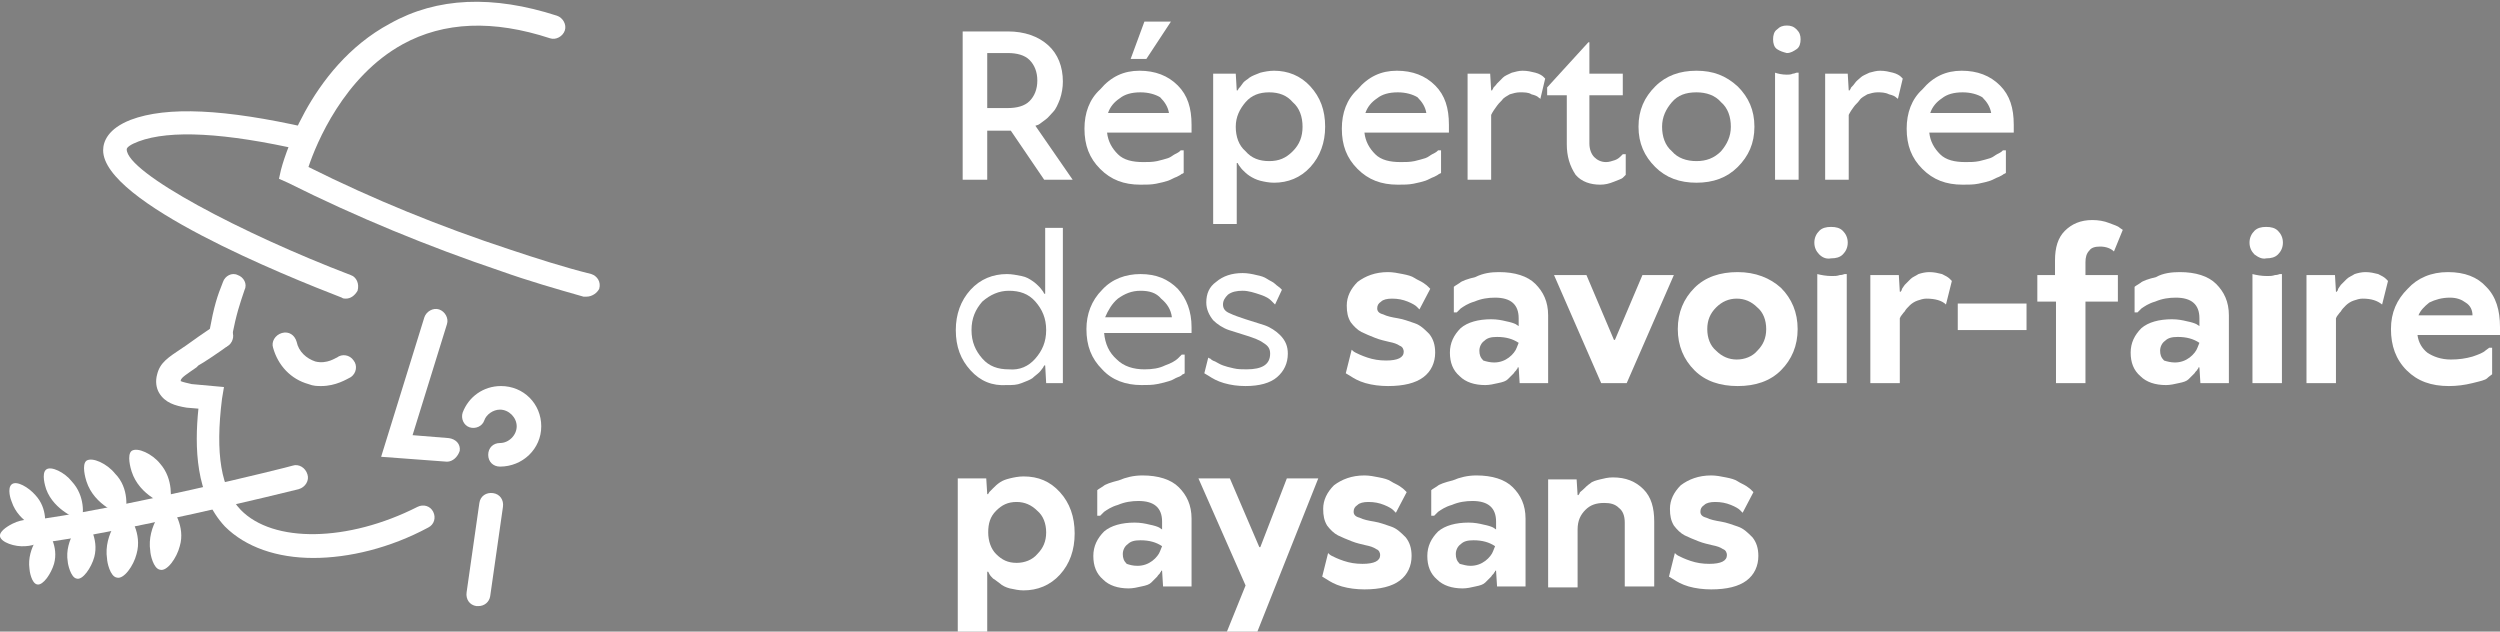 <?xml version="1.0" encoding="utf-8"?>
<!-- Generator: Adobe Illustrator 27.9.0, SVG Export Plug-In . SVG Version: 6.00 Build 0)  -->
<svg version="1.1" id="Calque_1" xmlns="http://www.w3.org/2000/svg" xmlns:xlink="http://www.w3.org/1999/xlink" x="0px" y="0px"
	 viewBox="0 0 254.5 64.3" style="enable-background:new 0 0 254.5 64.3;" xml:space="preserve">
<rect x="0" y="0" width="254.5" height="64.3" fill="#808080" stroke="none"/>
<style type="text/css">
	.st0{fill:#FFFFFF;}
	.st1{fill:#FFFFFF;stroke:#3A1011;stroke-width:3;stroke-linecap:round;stroke-miterlimit:10;}
</style>
<g>
	<g>
		<g>
			<path class="st0" d="M105.4,12.8l3.8,5.5h-2.9l-3.4-5h-2.4v5h-2.5V3.2h4.6c1.7,0,3.1,0.5,4.1,1.4c1,0.9,1.5,2.2,1.5,3.7
				c0,0.6-0.1,1.2-0.3,1.8c-0.2,0.5-0.4,1-0.7,1.3c-0.3,0.3-0.5,0.6-0.8,0.8c-0.3,0.2-0.5,0.4-0.7,0.5l-0.3,0.1V12.8z M100.5,5.4V11
				h2.1c0.9,0,1.7-0.2,2.2-0.7c0.5-0.5,0.8-1.2,0.8-2.1c0-0.9-0.3-1.6-0.8-2.1c-0.5-0.5-1.3-0.7-2.2-0.7H100.5z"/>
		</g>
		<g>
			<path class="st0" d="M116,7.2c1.6,0,2.9,0.5,3.9,1.5c1,1,1.4,2.3,1.4,4v0.8h-8.6c0.1,0.9,0.5,1.6,1.1,2.2
				c0.6,0.6,1.5,0.8,2.6,0.8c0.5,0,0.9,0,1.4-0.1c0.4-0.1,0.8-0.2,1.1-0.3c0.3-0.1,0.5-0.3,0.7-0.4c0.2-0.1,0.4-0.2,0.5-0.3l0.1-0.1
				h0.3v2.3c0,0-0.1,0.1-0.2,0.1c-0.1,0.1-0.3,0.2-0.5,0.3c-0.3,0.1-0.6,0.3-0.9,0.4c-0.3,0.1-0.7,0.2-1.2,0.3
				c-0.5,0.1-1,0.1-1.6,0.1c-1.7,0-3-0.5-4.1-1.6s-1.6-2.4-1.6-4.1c0-1.6,0.5-3,1.6-4C113.1,7.8,114.4,7.2,116,7.2z M116.1,9.4
				c-0.9,0-1.6,0.2-2.1,0.6c-0.6,0.4-1,0.9-1.2,1.5h6.2c-0.1-0.6-0.4-1.1-0.9-1.6C117.6,9.6,116.9,9.4,116.1,9.4z M115.1,6l1.4-3.8
				h2.7L116.7,6H115.1z"/>
		</g>
		<g>
			<path class="st0" d="M133.4,8.8c1,1.1,1.5,2.4,1.5,4.1c0,1.6-0.5,3-1.5,4.1c-1,1.1-2.3,1.6-3.7,1.6c-0.5,0-1-0.1-1.4-0.2
				c-0.4-0.1-0.8-0.3-1.1-0.5c-0.3-0.2-0.5-0.4-0.7-0.6c-0.2-0.2-0.3-0.4-0.4-0.5l-0.1-0.2h-0.1v6.2h-2.4V7.5h2.3l0.1,1.7h0.1
				c0-0.1,0.1-0.1,0.1-0.2c0.1-0.1,0.2-0.2,0.4-0.5s0.5-0.4,0.7-0.6c0.3-0.2,0.6-0.3,1.1-0.5c0.4-0.1,0.9-0.2,1.4-0.2
				C131.1,7.2,132.4,7.7,133.4,8.8z M126.8,10.4c-0.6,0.7-1,1.5-1,2.5c0,1,0.3,1.9,1,2.5c0.6,0.7,1.4,1,2.4,1s1.7-0.3,2.4-1
				s1-1.5,1-2.5c0-1-0.3-1.9-1-2.5c-0.6-0.7-1.4-1-2.4-1S127.4,9.7,126.8,10.4z"/>
		</g>
		<g>
			<path class="st0" d="M142.2,7.2c1.6,0,2.9,0.5,3.9,1.5c1,1,1.4,2.3,1.4,4v0.8h-8.6c0.1,0.9,0.5,1.6,1.1,2.2
				c0.6,0.6,1.5,0.8,2.6,0.8c0.5,0,0.9,0,1.4-0.1c0.4-0.1,0.8-0.2,1.1-0.3c0.3-0.1,0.5-0.3,0.7-0.4c0.2-0.1,0.4-0.2,0.5-0.3l0.1-0.1
				h0.3v2.3c0,0-0.1,0.1-0.2,0.1c-0.1,0.1-0.3,0.2-0.5,0.3c-0.3,0.1-0.6,0.3-0.9,0.4c-0.3,0.1-0.7,0.2-1.2,0.3
				c-0.5,0.1-1,0.1-1.6,0.1c-1.7,0-3-0.5-4.1-1.6s-1.6-2.4-1.6-4.1c0-1.6,0.5-3,1.6-4C139.3,7.8,140.6,7.2,142.2,7.2z M142.3,9.4
				c-0.9,0-1.6,0.2-2.1,0.6c-0.6,0.4-1,0.9-1.2,1.5h6.2c-0.1-0.6-0.4-1.1-0.9-1.6C143.8,9.6,143.1,9.4,142.3,9.4z"/>
		</g>
		<g>
			<path class="st0" d="M154.7,9.4c-0.3,0-0.7,0.1-1,0.2c-0.3,0.2-0.6,0.3-0.8,0.6c-0.2,0.2-0.4,0.4-0.6,0.7s-0.3,0.4-0.4,0.6
				l-0.1,0.2v6.6h-2.4V7.5h2.3l0.1,1.7h0.1c0-0.1,0.1-0.1,0.1-0.2c0-0.1,0.2-0.2,0.4-0.5c0.2-0.2,0.4-0.4,0.6-0.6
				c0.2-0.2,0.5-0.3,0.9-0.5c0.4-0.1,0.7-0.2,1.1-0.2c0.5,0,0.9,0.1,1.3,0.2c0.4,0.1,0.7,0.3,0.8,0.4l0.2,0.2l-0.5,2.1
				c0-0.1-0.1-0.1-0.2-0.2c-0.1-0.1-0.3-0.2-0.7-0.3C155.6,9.4,155.2,9.4,154.7,9.4z"/>
		</g>
		<g>
			<path class="st0" d="M159.5,14.7v-5h-2V8.9l4.2-4.6h0.1v3.2h3.4v2.2h-3.4v4.9c0,0.6,0.2,1.1,0.5,1.4c0.3,0.3,0.7,0.5,1.2,0.5
				c0.3,0,0.6-0.1,0.9-0.2c0.3-0.1,0.5-0.3,0.6-0.4l0.2-0.2h0.3v2.1c-0.1,0.1-0.2,0.2-0.3,0.3c-0.1,0.1-0.4,0.2-0.9,0.4
				s-0.9,0.3-1.4,0.3c-1,0-1.9-0.3-2.5-1C159.8,16.9,159.5,15.9,159.5,14.7z"/>
		</g>
		<g>
			<path class="st0" d="M176.9,8.8c1.1,1.1,1.7,2.4,1.7,4.1s-0.6,3-1.7,4.1c-1.1,1.1-2.5,1.6-4.2,1.6s-3.1-0.5-4.2-1.6
				c-1.1-1.1-1.7-2.4-1.7-4.1s0.6-3,1.7-4.1c1.1-1.1,2.5-1.6,4.2-1.6S175.7,7.7,176.9,8.8z M170.2,10.4c-0.6,0.7-1,1.5-1,2.5
				s0.3,1.9,1,2.5c0.6,0.7,1.5,1,2.5,1c1,0,1.8-0.3,2.5-1c0.6-0.7,1-1.5,1-2.5s-0.3-1.9-1-2.5c-0.6-0.7-1.5-1-2.5-1
				C171.6,9.4,170.8,9.7,170.2,10.4z"/>
		</g>
		<g>
			<path class="st0" d="M180.9,5c-0.3-0.2-0.4-0.6-0.4-1s0.1-0.8,0.4-1c0.3-0.3,0.6-0.4,1-0.4c0.4,0,0.7,0.1,1,0.4s0.4,0.6,0.4,1
				s-0.1,0.8-0.4,1c-0.3,0.2-0.6,0.4-1,0.4C181.5,5.3,181.2,5.2,180.9,5z M183.1,7.4v10.9h-2.4V7.4c0.3,0.1,0.7,0.2,1.2,0.2
				c0.2,0,0.4,0,0.6-0.1c0.2,0,0.3-0.1,0.4-0.1L183.1,7.4z"/>
		</g>
		<g>
			<path class="st0" d="M191.1,9.4c-0.3,0-0.7,0.1-1,0.2c-0.3,0.2-0.6,0.3-0.8,0.6s-0.4,0.4-0.6,0.7s-0.3,0.4-0.4,0.6l-0.1,0.2v6.6
				h-2.4V7.5h2.3l0.1,1.7h0.1c0-0.1,0.1-0.1,0.1-0.2c0-0.1,0.2-0.2,0.4-0.5s0.4-0.4,0.6-0.6c0.2-0.2,0.5-0.3,0.9-0.5
				c0.4-0.1,0.7-0.2,1.1-0.2c0.5,0,0.9,0.1,1.3,0.2c0.4,0.1,0.7,0.3,0.8,0.4l0.2,0.2l-0.5,2.1c0-0.1-0.1-0.1-0.2-0.2
				c-0.1-0.1-0.3-0.2-0.7-0.3C191.9,9.4,191.5,9.4,191.1,9.4z"/>
		</g>
		<g>
			<path class="st0" d="M199.7,7.2c1.6,0,2.9,0.5,3.9,1.5c1,1,1.4,2.3,1.4,4v0.8h-8.6c0.1,0.9,0.5,1.6,1.1,2.2
				c0.6,0.6,1.5,0.8,2.6,0.8c0.5,0,0.9,0,1.4-0.1c0.4-0.1,0.8-0.2,1.1-0.3c0.3-0.1,0.5-0.3,0.7-0.4c0.2-0.1,0.4-0.2,0.5-0.3l0.1-0.1
				h0.3v2.3c0,0-0.1,0.1-0.2,0.1c-0.1,0.1-0.3,0.2-0.5,0.3c-0.3,0.1-0.6,0.3-0.9,0.4c-0.3,0.1-0.7,0.2-1.2,0.3
				c-0.5,0.1-1,0.1-1.6,0.1c-1.7,0-3-0.5-4.1-1.6s-1.6-2.4-1.6-4.1c0-1.6,0.5-3,1.6-4C196.8,7.8,198.1,7.2,199.7,7.2z M199.8,9.4
				c-0.9,0-1.6,0.2-2.1,0.6c-0.6,0.4-1,0.9-1.2,1.5h6.2c-0.1-0.6-0.4-1.1-0.9-1.6C201.3,9.6,200.6,9.4,199.8,9.4z"/>
		</g>
		<g>
			<path class="st0" d="M98.8,37.7c-1-1.1-1.5-2.4-1.5-4.1c0-1.6,0.5-3,1.5-4.1c1-1.1,2.3-1.6,3.7-1.6c0.5,0,1,0.1,1.5,0.2
				c0.5,0.1,0.8,0.3,1.1,0.5c0.3,0.2,0.5,0.4,0.7,0.6c0.2,0.2,0.3,0.4,0.4,0.5l0.1,0.2h0.1v-6.7h1.8V39h-1.7l-0.1-1.8h-0.1
				c0,0.1-0.1,0.1-0.1,0.2c-0.1,0.1-0.2,0.3-0.4,0.5c-0.2,0.2-0.5,0.4-0.7,0.6c-0.3,0.2-0.6,0.3-1.1,0.5c-0.5,0.2-0.9,0.2-1.5,0.2
				C101,39.3,99.8,38.8,98.8,37.7z M105.4,36.5c0.7-0.8,1.1-1.7,1.1-2.9c0-1.2-0.4-2.1-1.1-2.9s-1.6-1.1-2.7-1.1
				c-1,0-1.9,0.4-2.7,1.1c-0.7,0.8-1.1,1.7-1.1,2.9c0,1.2,0.4,2.1,1.1,2.9c0.7,0.8,1.6,1.1,2.7,1.1
				C103.8,37.7,104.7,37.3,105.4,36.5z"/>
		</g>
		<g>
			<path class="st0" d="M112.2,29.5c1-1.1,2.4-1.6,3.9-1.6c1.6,0,2.8,0.5,3.8,1.5c0.9,1,1.4,2.3,1.4,3.9v0.6h-8.9
				c0.1,1.1,0.5,2,1.3,2.7c0.7,0.7,1.7,1,2.8,1c0.8,0,1.5-0.1,2.1-0.4c0.6-0.2,1.1-0.5,1.3-0.7l0.4-0.4h0.3v1.9c0,0-0.1,0.1-0.2,0.1
				c-0.1,0.1-0.2,0.2-0.5,0.3c-0.3,0.1-0.5,0.3-0.9,0.4c-0.3,0.1-0.7,0.2-1.2,0.3c-0.5,0.1-1,0.1-1.6,0.1c-1.6,0-3-0.5-4-1.6
				c-1.1-1.1-1.6-2.4-1.6-4.1C110.6,32,111.1,30.6,112.2,29.5z M116.1,29.6c-0.9,0-1.6,0.3-2.3,0.8c-0.6,0.5-1,1.2-1.3,1.9h6.8
				c-0.1-0.8-0.5-1.4-1.1-1.9C117.7,29.8,117,29.6,116.1,29.6z"/>
		</g>
		<g>
			<path class="st0" d="M131.1,36c0,1-0.4,1.8-1.1,2.4c-0.7,0.6-1.8,0.9-3.2,0.9c-0.8,0-1.5-0.1-2.2-0.3c-0.7-0.2-1.2-0.5-1.5-0.7
				l-0.5-0.3l0.4-1.6c0,0,0.1,0.1,0.2,0.1c0.1,0.1,0.2,0.2,0.5,0.3c0.2,0.1,0.5,0.3,0.8,0.4c0.3,0.1,0.6,0.2,1.1,0.3
				c0.4,0.1,0.9,0.1,1.3,0.1c1.6,0,2.4-0.5,2.4-1.6c0-0.5-0.2-0.8-0.7-1.1c-0.4-0.3-1-0.5-1.6-0.7c-0.6-0.2-1.3-0.4-1.9-0.6
				c-0.6-0.2-1.2-0.6-1.6-1c-0.4-0.5-0.7-1.1-0.7-1.8c0-0.9,0.3-1.6,1-2.1c0.7-0.6,1.6-0.9,2.7-0.9c0.5,0,1,0.1,1.4,0.2
				c0.5,0.1,0.8,0.2,1.1,0.4c0.3,0.2,0.6,0.3,0.8,0.5c0.2,0.2,0.4,0.3,0.5,0.4l0.2,0.2l-0.7,1.5c-0.1-0.1-0.2-0.2-0.4-0.4
				c-0.2-0.2-0.5-0.4-1.1-0.6c-0.6-0.2-1.2-0.4-1.8-0.4c-0.6,0-1.1,0.1-1.5,0.4c-0.3,0.3-0.5,0.6-0.5,1c0,0.4,0.2,0.7,0.7,0.9
				c0.4,0.2,1,0.4,1.6,0.6c0.6,0.2,1.3,0.4,1.9,0.6c0.6,0.2,1.2,0.6,1.6,1C130.9,34.7,131.1,35.3,131.1,36z"/>
		</g>
		<g>
			<path class="st0" d="M146.1,35.9c0,1-0.4,1.9-1.2,2.5c-0.8,0.6-2,0.9-3.6,0.9c-0.8,0-1.6-0.1-2.3-0.3c-0.7-0.2-1.2-0.5-1.5-0.7
				l-0.5-0.3l0.6-2.4c0.1,0.1,0.2,0.2,0.4,0.3c0.2,0.1,0.6,0.3,1.2,0.5s1.2,0.3,1.9,0.3c1.2,0,1.8-0.3,1.8-0.9
				c0-0.2-0.1-0.5-0.4-0.6c-0.3-0.2-0.6-0.3-1.1-0.4c-0.4-0.1-0.9-0.2-1.4-0.4c-0.5-0.2-1-0.4-1.4-0.6c-0.4-0.2-0.8-0.6-1.1-1
				c-0.3-0.5-0.4-1-0.4-1.7c0-0.9,0.4-1.7,1.1-2.4c0.8-0.6,1.8-1,3.1-1c0.5,0,1,0.1,1.5,0.2c0.5,0.1,0.9,0.2,1.2,0.4
				s0.6,0.3,0.9,0.5c0.3,0.2,0.4,0.3,0.5,0.4l0.2,0.2l-1.1,2.1c-0.1-0.1-0.2-0.2-0.3-0.3c-0.1-0.1-0.4-0.3-0.9-0.5
				c-0.5-0.2-1-0.3-1.6-0.3c-0.5,0-0.9,0.1-1.1,0.3c-0.3,0.2-0.4,0.4-0.4,0.7c0,0.3,0.2,0.5,0.6,0.6c0.4,0.2,0.9,0.3,1.5,0.4
				c0.6,0.1,1.1,0.3,1.7,0.5c0.6,0.2,1,0.6,1.5,1.1C145.9,34.5,146.1,35.1,146.1,35.9z"/>
		</g>
		<g>
			<path class="st0" d="M152.6,27.7c1.6,0,2.9,0.4,3.7,1.2c0.8,0.8,1.3,1.8,1.3,3.2V39h-2.9l-0.1-1.6h-0.1c0,0.1,0,0.1-0.1,0.2
				c0,0.1-0.2,0.2-0.3,0.4c-0.2,0.2-0.4,0.4-0.6,0.6c-0.2,0.2-0.5,0.3-1,0.4c-0.4,0.1-0.9,0.2-1.3,0.2c-1.1,0-2-0.3-2.6-0.9
				c-0.7-0.6-1-1.4-1-2.4c0-1,0.4-1.8,1.1-2.5c0.7-0.6,1.8-0.9,3.1-0.9c0.6,0,1.1,0.1,1.5,0.2c0.5,0.1,0.8,0.2,1,0.3l0.3,0.2v-0.8
				c0-1.4-0.8-2.1-2.4-2.1c-0.7,0-1.4,0.1-2.1,0.4c-0.7,0.2-1.1,0.5-1.4,0.7l-0.4,0.4H148v-2.6c0.1-0.1,0.3-0.2,0.6-0.4
				c0.2-0.2,0.8-0.4,1.6-0.6C151,27.8,151.8,27.7,152.6,27.7z M152.1,36.9c0.6,0,1.1-0.2,1.5-0.5c0.4-0.3,0.7-0.7,0.8-1l0.2-0.5
				c-0.6-0.4-1.3-0.6-2.2-0.6c-0.6,0-1,0.1-1.3,0.4c-0.3,0.2-0.5,0.6-0.5,1c0,0.4,0.1,0.7,0.4,1C151.3,36.8,151.7,36.9,152.1,36.9z"
				/>
		</g>
		<g>
			<path class="st0" d="M161.5,28l2.8,6.6h0.1l2.8-6.6h3.2l-4.8,11h-2.6l-4.8-11H161.5z"/>
		</g>
		<g>
			<path class="st0" d="M181.3,29.3c1.1,1.1,1.7,2.5,1.7,4.2c0,1.7-0.6,3.1-1.7,4.2c-1.1,1.1-2.6,1.6-4.4,1.6s-3.3-0.5-4.4-1.6
				c-1.1-1.1-1.7-2.5-1.7-4.2c0-1.7,0.6-3.1,1.7-4.2c1.1-1.1,2.6-1.6,4.4-1.6S180.2,28.3,181.3,29.3z M174.7,31.3
				c-0.6,0.6-0.9,1.3-0.9,2.2s0.3,1.7,0.9,2.2c0.6,0.6,1.3,0.9,2.1,0.9c0.8,0,1.6-0.3,2.1-0.9c0.6-0.6,0.9-1.3,0.9-2.2
				s-0.3-1.7-0.9-2.2c-0.6-0.6-1.3-0.9-2.1-0.9C176,30.4,175.3,30.7,174.7,31.3z"/>
		</g>
		<g>
			<path class="st0" d="M185.2,25.9c-0.3-0.3-0.5-0.7-0.5-1.2s0.2-0.9,0.5-1.2c0.3-0.3,0.7-0.4,1.2-0.4c0.5,0,0.9,0.1,1.2,0.4
				c0.3,0.3,0.5,0.7,0.5,1.2s-0.2,0.9-0.5,1.2c-0.3,0.3-0.7,0.4-1.2,0.4C185.9,26.4,185.5,26.2,185.2,25.9z M188,27.9V39h-3V27.9
				c0.4,0.1,0.9,0.2,1.5,0.2c0.3,0,0.5,0,0.8-0.1c0.3,0,0.4-0.1,0.5-0.1L188,27.9z"/>
		</g>
		<g>
			<path class="st0" d="M196.1,30.4c-0.3,0-0.6,0.1-0.9,0.2c-0.3,0.1-0.6,0.3-0.8,0.5c-0.2,0.2-0.4,0.4-0.5,0.6
				c-0.2,0.2-0.3,0.4-0.4,0.5l-0.1,0.2V39h-3V28h2.9l0.1,1.7h0.1c0-0.1,0.1-0.1,0.1-0.2c0-0.1,0.1-0.2,0.3-0.5
				c0.2-0.2,0.4-0.4,0.6-0.6c0.2-0.2,0.5-0.3,0.8-0.5c0.3-0.1,0.7-0.2,1.1-0.2c0.5,0,0.9,0.1,1.3,0.2c0.4,0.2,0.6,0.3,0.8,0.5
				l0.2,0.2l-0.6,2.4C197.7,30.6,197,30.4,196.1,30.4z"/>
		</g>
		<g>
			<path class="st0" d="M199.3,33.6v-2.7h7v2.7H199.3z"/>
		</g>
		<g>
			<path class="st0" d="M209.2,28v-1.5c0-1.3,0.3-2.3,1-3c0.7-0.7,1.6-1.1,2.8-1.1c0.6,0,1.2,0.1,1.7,0.3c0.5,0.2,0.9,0.3,1.1,0.5
				l0.3,0.2l-0.9,2.2c-0.3-0.3-0.8-0.5-1.4-0.5c-0.5,0-0.9,0.1-1.1,0.4c-0.3,0.3-0.4,0.7-0.4,1.2V28h3.3v2.7h-3.3V39h-3v-8.3h-1.9
				V28H209.2z"/>
		</g>
		<g>
			<path class="st0" d="M221.9,27.7c1.6,0,2.9,0.4,3.7,1.2c0.8,0.8,1.3,1.8,1.3,3.2V39H224l-0.1-1.6h-0.1c0,0.1,0,0.1-0.1,0.2
				c0,0.1-0.2,0.2-0.3,0.4c-0.2,0.2-0.4,0.4-0.6,0.6c-0.2,0.2-0.5,0.3-1,0.4c-0.4,0.1-0.9,0.2-1.3,0.2c-1.1,0-2-0.3-2.6-0.9
				c-0.7-0.6-1-1.4-1-2.4c0-1,0.4-1.8,1.1-2.5c0.7-0.6,1.8-0.9,3.1-0.9c0.6,0,1.1,0.1,1.5,0.2c0.5,0.1,0.8,0.2,1,0.3l0.3,0.2v-0.8
				c0-1.4-0.8-2.1-2.4-2.1c-0.7,0-1.4,0.1-2.1,0.4c-0.7,0.2-1.1,0.5-1.4,0.7l-0.4,0.4h-0.3v-2.6c0.1-0.1,0.3-0.2,0.6-0.4
				c0.2-0.2,0.8-0.4,1.6-0.6C220.2,27.8,221.1,27.7,221.9,27.7z M221.4,36.9c0.6,0,1.1-0.2,1.5-0.5c0.4-0.3,0.7-0.7,0.8-1l0.2-0.5
				c-0.6-0.4-1.3-0.6-2.2-0.6c-0.6,0-1,0.1-1.3,0.4c-0.3,0.2-0.5,0.6-0.5,1c0,0.4,0.1,0.7,0.4,1C220.6,36.8,221,36.9,221.4,36.9z"/>
		</g>
		<g>
			<path class="st0" d="M229.5,25.9c-0.3-0.3-0.5-0.7-0.5-1.2s0.2-0.9,0.5-1.2c0.3-0.3,0.7-0.4,1.2-0.4c0.5,0,0.9,0.1,1.2,0.4
				c0.3,0.3,0.5,0.7,0.5,1.2s-0.2,0.9-0.5,1.2c-0.3,0.3-0.7,0.4-1.2,0.4C230.3,26.4,229.9,26.2,229.5,25.9z M232.3,27.9V39h-3V27.9
				c0.4,0.1,0.9,0.2,1.5,0.2c0.3,0,0.5,0,0.8-0.1c0.3,0,0.4-0.1,0.5-0.1L232.3,27.9z"/>
		</g>
		<g>
			<path class="st0" d="M240.5,30.4c-0.3,0-0.6,0.1-0.9,0.2c-0.3,0.1-0.6,0.3-0.8,0.5c-0.2,0.2-0.4,0.4-0.5,0.6
				c-0.2,0.2-0.3,0.4-0.4,0.5l-0.1,0.2V39h-3V28h2.9l0.1,1.7h0.1c0-0.1,0.1-0.1,0.1-0.2c0-0.1,0.1-0.2,0.3-0.5
				c0.2-0.2,0.4-0.4,0.6-0.6c0.2-0.2,0.5-0.3,0.8-0.5c0.3-0.1,0.7-0.2,1.1-0.2c0.5,0,0.9,0.1,1.3,0.2c0.4,0.2,0.6,0.3,0.8,0.5
				l0.2,0.2l-0.6,2.4C242,30.6,241.4,30.4,240.5,30.4z"/>
		</g>
		<g>
			<path class="st0" d="M249.2,27.7c1.7,0,3,0.5,3.9,1.5c1,1,1.4,2.4,1.4,4.1v0.8h-8.4c0.1,0.8,0.5,1.4,1,1.8
				c0.6,0.4,1.4,0.7,2.4,0.7c0.8,0,1.5-0.1,2.2-0.3c0.6-0.2,1.1-0.4,1.3-0.6l0.4-0.3h0.3v2.7c-0.1,0.1-0.3,0.2-0.5,0.4
				s-0.7,0.3-1.5,0.5c-0.8,0.2-1.6,0.3-2.4,0.3c-1.8,0-3.2-0.5-4.3-1.6c-1.1-1.1-1.6-2.5-1.6-4.2c0-1.7,0.6-3,1.7-4.1
				C246.1,28.3,247.5,27.7,249.2,27.7z M249.4,30.3c-0.8,0-1.5,0.2-2.1,0.5c-0.5,0.4-0.9,0.8-1.1,1.3h5.5c0-0.5-0.2-1-0.7-1.3
				C250.6,30.5,250.1,30.3,249.4,30.3z"/>
		</g>
		<g>
			<path class="st0" d="M100.5,58.2v6.1h-3V48.7h2.9l0.1,1.6h0.1c0-0.1,0.1-0.1,0.1-0.2c0.1-0.1,0.2-0.2,0.4-0.4
				c0.2-0.2,0.4-0.4,0.7-0.6c0.3-0.2,0.6-0.3,1-0.4c0.4-0.1,0.9-0.2,1.4-0.2c1.5,0,2.7,0.5,3.7,1.6s1.5,2.5,1.5,4.2
				c0,1.7-0.5,3.1-1.5,4.2c-1,1.1-2.3,1.6-3.7,1.6c-0.5,0-0.9-0.1-1.4-0.2c-0.4-0.1-0.8-0.3-1-0.5c-0.3-0.2-0.5-0.4-0.7-0.5
				c-0.2-0.2-0.3-0.3-0.4-0.5l-0.1-0.2H100.5z M101.4,52c-0.6,0.6-0.8,1.3-0.8,2.2c0,0.9,0.3,1.7,0.8,2.2c0.6,0.6,1.2,0.9,2.1,0.9
				c0.8,0,1.6-0.3,2.1-0.9c0.6-0.6,0.9-1.3,0.9-2.2c0-0.9-0.3-1.7-0.9-2.2c-0.6-0.6-1.3-0.9-2.1-0.9C102.6,51.1,102,51.4,101.4,52z"
				/>
		</g>
		<g>
			<path class="st0" d="M116.3,48.4c1.6,0,2.9,0.4,3.7,1.2c0.8,0.8,1.3,1.8,1.3,3.2v6.9h-2.9l-0.1-1.6h-0.1c0,0.1,0,0.1-0.1,0.2
				c0,0.1-0.2,0.2-0.3,0.4c-0.2,0.2-0.4,0.4-0.6,0.6c-0.2,0.2-0.5,0.3-1,0.4c-0.4,0.1-0.9,0.2-1.3,0.2c-1.1,0-2-0.3-2.6-0.9
				c-0.7-0.6-1-1.4-1-2.4c0-1,0.4-1.8,1.1-2.5c0.7-0.6,1.8-0.9,3.1-0.9c0.6,0,1.1,0.1,1.5,0.2c0.5,0.1,0.8,0.2,1,0.3l0.3,0.2v-0.8
				c0-1.4-0.8-2.1-2.4-2.1c-0.7,0-1.4,0.1-2.1,0.4c-0.7,0.2-1.1,0.5-1.4,0.7l-0.4,0.4h-0.3v-2.6c0.1-0.1,0.3-0.2,0.6-0.4
				c0.2-0.2,0.8-0.4,1.6-0.6C114.6,48.6,115.4,48.4,116.3,48.4z M115.8,57.6c0.6,0,1.1-0.2,1.5-0.5c0.4-0.3,0.7-0.7,0.8-1l0.2-0.5
				c-0.6-0.4-1.3-0.6-2.2-0.6c-0.6,0-1,0.1-1.3,0.4c-0.3,0.2-0.5,0.6-0.5,1c0,0.4,0.1,0.7,0.4,1C115,57.5,115.3,57.6,115.8,57.6z"/>
		</g>
		<g>
			<path class="st0" d="M134.2,48.7L128,64.3h-3.1l1.9-4.7L122,48.7h3.2l3,7h0.1l2.7-7H134.2z"/>
		</g>
		<g>
			<path class="st0" d="M143.7,56.6c0,1-0.4,1.9-1.2,2.5c-0.8,0.6-2,0.9-3.6,0.9c-0.8,0-1.6-0.1-2.3-0.3c-0.7-0.2-1.2-0.5-1.5-0.7
				l-0.5-0.3l0.6-2.4c0.1,0.1,0.2,0.2,0.4,0.3c0.2,0.1,0.6,0.3,1.2,0.5s1.2,0.3,1.9,0.3c1.2,0,1.8-0.3,1.8-0.9
				c0-0.2-0.1-0.5-0.4-0.6c-0.3-0.2-0.6-0.3-1.1-0.4c-0.4-0.1-0.9-0.2-1.4-0.4c-0.5-0.2-1-0.4-1.4-0.6c-0.4-0.2-0.8-0.6-1.1-1
				c-0.3-0.5-0.4-1-0.4-1.7c0-0.9,0.4-1.7,1.1-2.4c0.8-0.6,1.8-1,3.1-1c0.5,0,1,0.1,1.5,0.2c0.5,0.1,0.9,0.2,1.2,0.4
				c0.3,0.2,0.6,0.3,0.9,0.5c0.3,0.2,0.4,0.3,0.5,0.4l0.2,0.2l-1.1,2.1c-0.1-0.1-0.2-0.2-0.3-0.3c-0.1-0.1-0.4-0.3-0.9-0.5
				c-0.5-0.2-1-0.3-1.6-0.3c-0.5,0-0.9,0.1-1.1,0.3c-0.3,0.2-0.4,0.4-0.4,0.7c0,0.3,0.2,0.5,0.6,0.6c0.4,0.2,0.9,0.3,1.5,0.4
				c0.6,0.1,1.1,0.3,1.7,0.5c0.6,0.2,1,0.6,1.5,1.1C143.5,55.2,143.7,55.8,143.7,56.6z"/>
		</g>
		<g>
			<path class="st0" d="M150.3,48.4c1.6,0,2.9,0.4,3.7,1.2c0.8,0.8,1.3,1.8,1.3,3.2v6.9h-2.9l-0.1-1.6h-0.1c0,0.1,0,0.1-0.1,0.2
				c0,0.1-0.2,0.2-0.3,0.4c-0.2,0.2-0.4,0.4-0.6,0.6c-0.2,0.2-0.5,0.3-1,0.4c-0.4,0.1-0.9,0.2-1.3,0.2c-1.1,0-2-0.3-2.6-0.9
				c-0.7-0.6-1-1.4-1-2.4c0-1,0.4-1.8,1.1-2.5c0.7-0.6,1.8-0.9,3.1-0.9c0.6,0,1.1,0.1,1.5,0.2c0.5,0.1,0.8,0.2,1,0.3l0.3,0.2v-0.8
				c0-1.4-0.8-2.1-2.4-2.1c-0.7,0-1.4,0.1-2.1,0.4c-0.7,0.2-1.1,0.5-1.4,0.7l-0.4,0.4h-0.3v-2.6c0.1-0.1,0.3-0.2,0.6-0.4
				c0.2-0.2,0.8-0.4,1.6-0.6C148.6,48.6,149.4,48.4,150.3,48.4z M149.7,57.6c0.6,0,1.1-0.2,1.5-0.5c0.4-0.3,0.7-0.7,0.8-1l0.2-0.5
				c-0.6-0.4-1.3-0.6-2.2-0.6c-0.6,0-1,0.1-1.3,0.4c-0.3,0.2-0.5,0.6-0.5,1c0,0.4,0.1,0.7,0.4,1C149,57.5,149.3,57.6,149.7,57.6z"/>
		</g>
		<g>
			<path class="st0" d="M168.4,59.7h-3v-6.5c0-0.7-0.2-1.2-0.6-1.5c-0.4-0.4-0.9-0.5-1.5-0.5c-0.8,0-1.4,0.2-1.9,0.7
				c-0.5,0.5-0.8,1.1-0.8,2v5.9h-3v-11h2.9l0.1,1.6h0.1c0-0.1,0.1-0.1,0.1-0.2c0-0.1,0.2-0.2,0.4-0.4c0.2-0.2,0.4-0.4,0.7-0.6
				c0.2-0.2,0.6-0.3,1-0.4c0.4-0.1,0.8-0.2,1.3-0.2c1.3,0,2.3,0.4,3.1,1.2c0.8,0.8,1.1,1.9,1.1,3.3V59.7z"/>
		</g>
		<g>
			<path class="st0" d="M179,56.6c0,1-0.4,1.9-1.2,2.5c-0.8,0.6-2,0.9-3.6,0.9c-0.8,0-1.6-0.1-2.3-0.3c-0.7-0.2-1.2-0.5-1.5-0.7
				l-0.5-0.3l0.6-2.4c0.1,0.1,0.2,0.2,0.4,0.3c0.2,0.1,0.6,0.3,1.2,0.5s1.2,0.3,1.9,0.3c1.2,0,1.8-0.3,1.8-0.9
				c0-0.2-0.1-0.5-0.4-0.6c-0.3-0.2-0.6-0.3-1.1-0.4c-0.4-0.1-0.9-0.2-1.4-0.4c-0.5-0.2-1-0.4-1.4-0.6c-0.4-0.2-0.8-0.6-1.1-1
				c-0.3-0.5-0.4-1-0.4-1.7c0-0.9,0.4-1.7,1.1-2.4c0.8-0.6,1.8-1,3.1-1c0.5,0,1,0.1,1.5,0.2c0.5,0.1,0.9,0.2,1.2,0.4
				c0.3,0.2,0.6,0.3,0.9,0.5c0.3,0.2,0.4,0.3,0.5,0.4l0.2,0.2l-1.1,2.1c-0.1-0.1-0.2-0.2-0.3-0.3c-0.1-0.1-0.4-0.3-0.9-0.5
				c-0.5-0.2-1-0.3-1.6-0.3c-0.5,0-0.9,0.1-1.1,0.3c-0.3,0.2-0.4,0.4-0.4,0.7c0,0.3,0.2,0.5,0.6,0.6c0.4,0.2,0.9,0.3,1.5,0.4
				c0.6,0.1,1.1,0.3,1.7,0.5c0.6,0.2,1,0.6,1.5,1.1C178.8,55.2,179,55.8,179,56.6z"/>
		</g>
	</g>
	<g>
		<g>
			<path class="st0" d="M48.7,61.7c-0.1,0-0.1,0-0.2,0c-0.7-0.1-1.1-0.7-1-1.4l1.3-9.1c0.1-0.7,0.7-1.1,1.4-1c0.7,0.1,1.1,0.7,1,1.4
				l-1.3,9.1C49.8,61.3,49.3,61.7,48.7,61.7z"/>
		</g>
		<g>
			<path class="st0" d="M22.5,35.4c-0.1,0-0.2,0-0.2,0c-0.7-0.1-1.1-0.8-1-1.4l0-0.2c0.5-2.7,0.8-3.6,1.4-5.1c0.2-0.6,0.9-1,1.5-0.7
				c0.6,0.2,1,0.9,0.7,1.5c-0.5,1.5-0.8,2.3-1.3,4.8l0,0.2C23.6,35,23.1,35.4,22.5,35.4z"/>
		</g>
		<g>
			<path class="st0" d="M32.7,39.3c-0.4,0-0.8,0-1.3-0.2c-1.8-0.5-3.1-1.9-3.6-3.7c-0.2-0.6,0.2-1.3,0.9-1.5
				c0.7-0.2,1.3,0.2,1.5,0.9c0.2,1,1,1.7,1.9,2c1.2,0.3,2.1-0.4,2.2-0.4c0.5-0.4,1.3-0.3,1.7,0.3c0.4,0.5,0.3,1.3-0.3,1.7
				C35.3,38.6,34.2,39.3,32.7,39.3z"/>
		</g>
		<g>
			<path class="st0" d="M31.9,56.8c-3.7,0-6.9-1.1-9-3.2c-3-3.2-3.1-8.1-2.7-12L19,41.5c-1.2-0.2-2.2-0.5-2.8-1.5
				c-0.3-0.5-0.4-1.2-0.2-1.9c0.3-1.2,1.1-1.7,2.6-2.7l0.3-0.2c0.4-0.3,2.1-1.5,2.9-2c0.5-0.4,1.3-0.3,1.7,0.3
				c0.4,0.5,0.3,1.3-0.3,1.7c-0.8,0.6-2.6,1.8-3,2L20,37.4c-1,0.7-1.5,1-1.6,1.3c0,0.1,0,0.1,0,0.1c0.2,0.1,0.7,0.2,1.1,0.3l3.3,0.3
				l-0.2,1.2c-0.7,5.6-0.1,9.2,1.9,11.3c3.3,3.4,10.9,3.3,18-0.3c0.6-0.3,1.3-0.1,1.6,0.5c0.3,0.6,0.1,1.3-0.5,1.6
				C39.7,55.8,35.5,56.8,31.9,56.8z M18.4,38.9L18.4,38.9L18.4,38.9z"/>
		</g>
		<g>
			<path class="st0" d="M35.2,30.4c-0.1,0-0.3,0-0.4-0.1c-5.7-2.2-24.3-9.7-24.3-15c0-0.9,0.5-2.2,2.8-3.1c3.7-1.4,9.6-1.1,18,0.8
				c0.6,0.1,1.1,0.8,0.9,1.4c-0.1,0.6-0.8,1.1-1.4,0.9c-7.9-1.8-13.5-2.1-16.7-0.9c-0.8,0.3-1.2,0.6-1.2,0.8
				c0,2.4,11.8,8.6,22.8,12.8c0.6,0.2,0.9,0.9,0.7,1.6C36.1,30.1,35.7,30.4,35.2,30.4z"/>
		</g>
		<g>
			<path class="st0" d="M59.7,30.2c-0.1,0-0.2,0-0.3,0c-2.8-0.8-5.6-1.6-8.4-2.6c-7.4-2.5-14.7-5.5-21.7-9l-0.9-0.4l0.2-0.9
				c0.1-0.4,2.7-10.4,11.1-14.9c4.8-2.7,10.5-2.9,17-0.8c0.6,0.2,1,0.9,0.8,1.5c-0.2,0.6-0.9,1-1.5,0.8c-5.8-1.9-10.8-1.7-15,0.6
				c-6,3.3-8.8,10.1-9.6,12.5c6.6,3.3,13.5,6.1,20.5,8.4c2.7,0.9,5.5,1.8,8.3,2.5c0.6,0.2,1,0.8,0.8,1.5
				C60.8,29.8,60.3,30.2,59.7,30.2z"/>
		</g>
		<g>
			<path class="st0" d="M45.5,47C45.5,47,45.4,47,45.5,47l-6.7-0.5l4.4-14.2c0.2-0.6,0.9-1,1.5-0.8c0.6,0.2,1,0.9,0.8,1.5l-3.5,11.3
				l3.7,0.3c0.7,0.1,1.2,0.6,1.1,1.3C46.6,46.5,46.1,47,45.5,47z"/>
		</g>
		<g>
			<path class="st1" d="M55.5,49.4"/>
		</g>
		<g>
			<g>
				<path class="st0" d="M3,55.4c-0.6,0-1.1-0.4-1.2-1.1C1.7,53.6,2.2,53,2.9,53c8.5-1,26.7-5.5,26.9-5.6c0.6-0.2,1.3,0.2,1.5,0.9
					c0.2,0.6-0.2,1.3-0.9,1.5c-0.8,0.2-18.6,4.6-27.2,5.6C3.1,55.4,3,55.4,3,55.4z"/>
			</g>
			<g>
				<path class="st0" d="M18.3,55.6c-0.3,1.2-1.3,2.6-2,2.4c-0.7-0.1-1-1.6-1-1.9c-0.4-2.6,1.6-4.7,1.8-4.8c0,0,0.1-0.1,0.1-0.1
					C17.6,51.8,18.9,53.6,18.3,55.6z"/>
			</g>
			<g>
				<path class="st0" d="M13.9,56.4c-0.3,1.2-1.3,2.6-2,2.4c-0.7-0.1-1-1.6-1-1.9c-0.4-2.6,1.6-4.7,1.8-4.8c0,0,0.1-0.1,0.1-0.1
					C13.2,52.5,14.5,54.3,13.9,56.4z"/>
			</g>
			<g>
				<path class="st0" d="M9.6,56.7c-0.3,1.1-1.2,2.4-1.8,2.2c-0.6-0.1-0.9-1.5-0.9-1.7c-0.4-2.3,1.5-4.3,1.7-4.4c0,0,0,0,0.1-0.1
					C8.9,53.2,10.1,54.8,9.6,56.7z"/>
			</g>
			<g>
				<path class="st0" d="M5.5,57.4c-0.3,1-1.1,2.2-1.7,2.1c-0.6-0.1-0.8-1.4-0.8-1.6c-0.3-2.2,1.4-3.9,1.5-4.1c0,0,0,0,0.1-0.1
					C4.9,54.1,6,55.6,5.5,57.4z"/>
			</g>
			<g>
				<path class="st0" d="M17.3,51.5c0,0-0.1,0-0.1,0c-0.3-0.1-3-1-3.8-3.5c-0.1-0.3-0.5-1.7,0-2.1c0.6-0.4,2.1,0.3,2.9,1.3
					C17.7,48.8,17.4,50.9,17.3,51.5z"/>
			</g>
			<g>
				<path class="st0" d="M12.7,52.5c0,0-0.1,0-0.1,0c-0.3-0.1-3-1-3.8-3.5c-0.1-0.3-0.5-1.7,0-2.1c0.6-0.4,2.1,0.3,2.9,1.3
					C13.2,49.7,12.9,51.9,12.7,52.5z"/>
			</g>
			<g>
				<path class="st0" d="M8.3,53C8.3,53,8.3,53,8.3,53c-0.3-0.1-2.8-1-3.6-3.2c-0.1-0.3-0.5-1.6,0-2c0.5-0.4,1.9,0.3,2.6,1.2
					C8.7,50.5,8.5,52.5,8.3,53z"/>
			</g>
			<g>
				<path class="st0" d="M4.5,54.1C4.4,54.1,4.4,54.1,4.5,54.1c-0.3-0.1-2.6-0.9-3.3-3c-0.1-0.2-0.5-1.4,0-1.8
					c0.5-0.4,1.7,0.3,2.4,1.1C4.9,51.8,4.6,53.6,4.5,54.1z"/>
			</g>
			<g>
				<path class="st0" d="M2.6,55.6c-1.1,0.1-2.5-0.4-2.6-1c-0.1-0.6,1.1-1.2,1.3-1.3c2-1,4.3,0.1,4.5,0.2c0,0,0.1,0,0.1,0
					C5.6,54,4.5,55.5,2.6,55.6z"/>
			</g>
		</g>
		<g>
			<path class="st0" d="M50.9,47.5c-0.7,0-1.2-0.5-1.2-1.2s0.5-1.2,1.2-1.2c0.9,0,1.7-0.8,1.7-1.7c0-0.9-0.8-1.7-1.7-1.7
				c-0.7,0-1.4,0.5-1.6,1.1c-0.2,0.6-0.9,0.9-1.5,0.7c-0.6-0.2-0.9-0.9-0.7-1.5c0.6-1.6,2.1-2.7,3.9-2.7c2.3,0,4.1,1.8,4.1,4.1
				S53.2,47.5,50.9,47.5z"/>
		</g>
	</g>
</g>
</svg>
